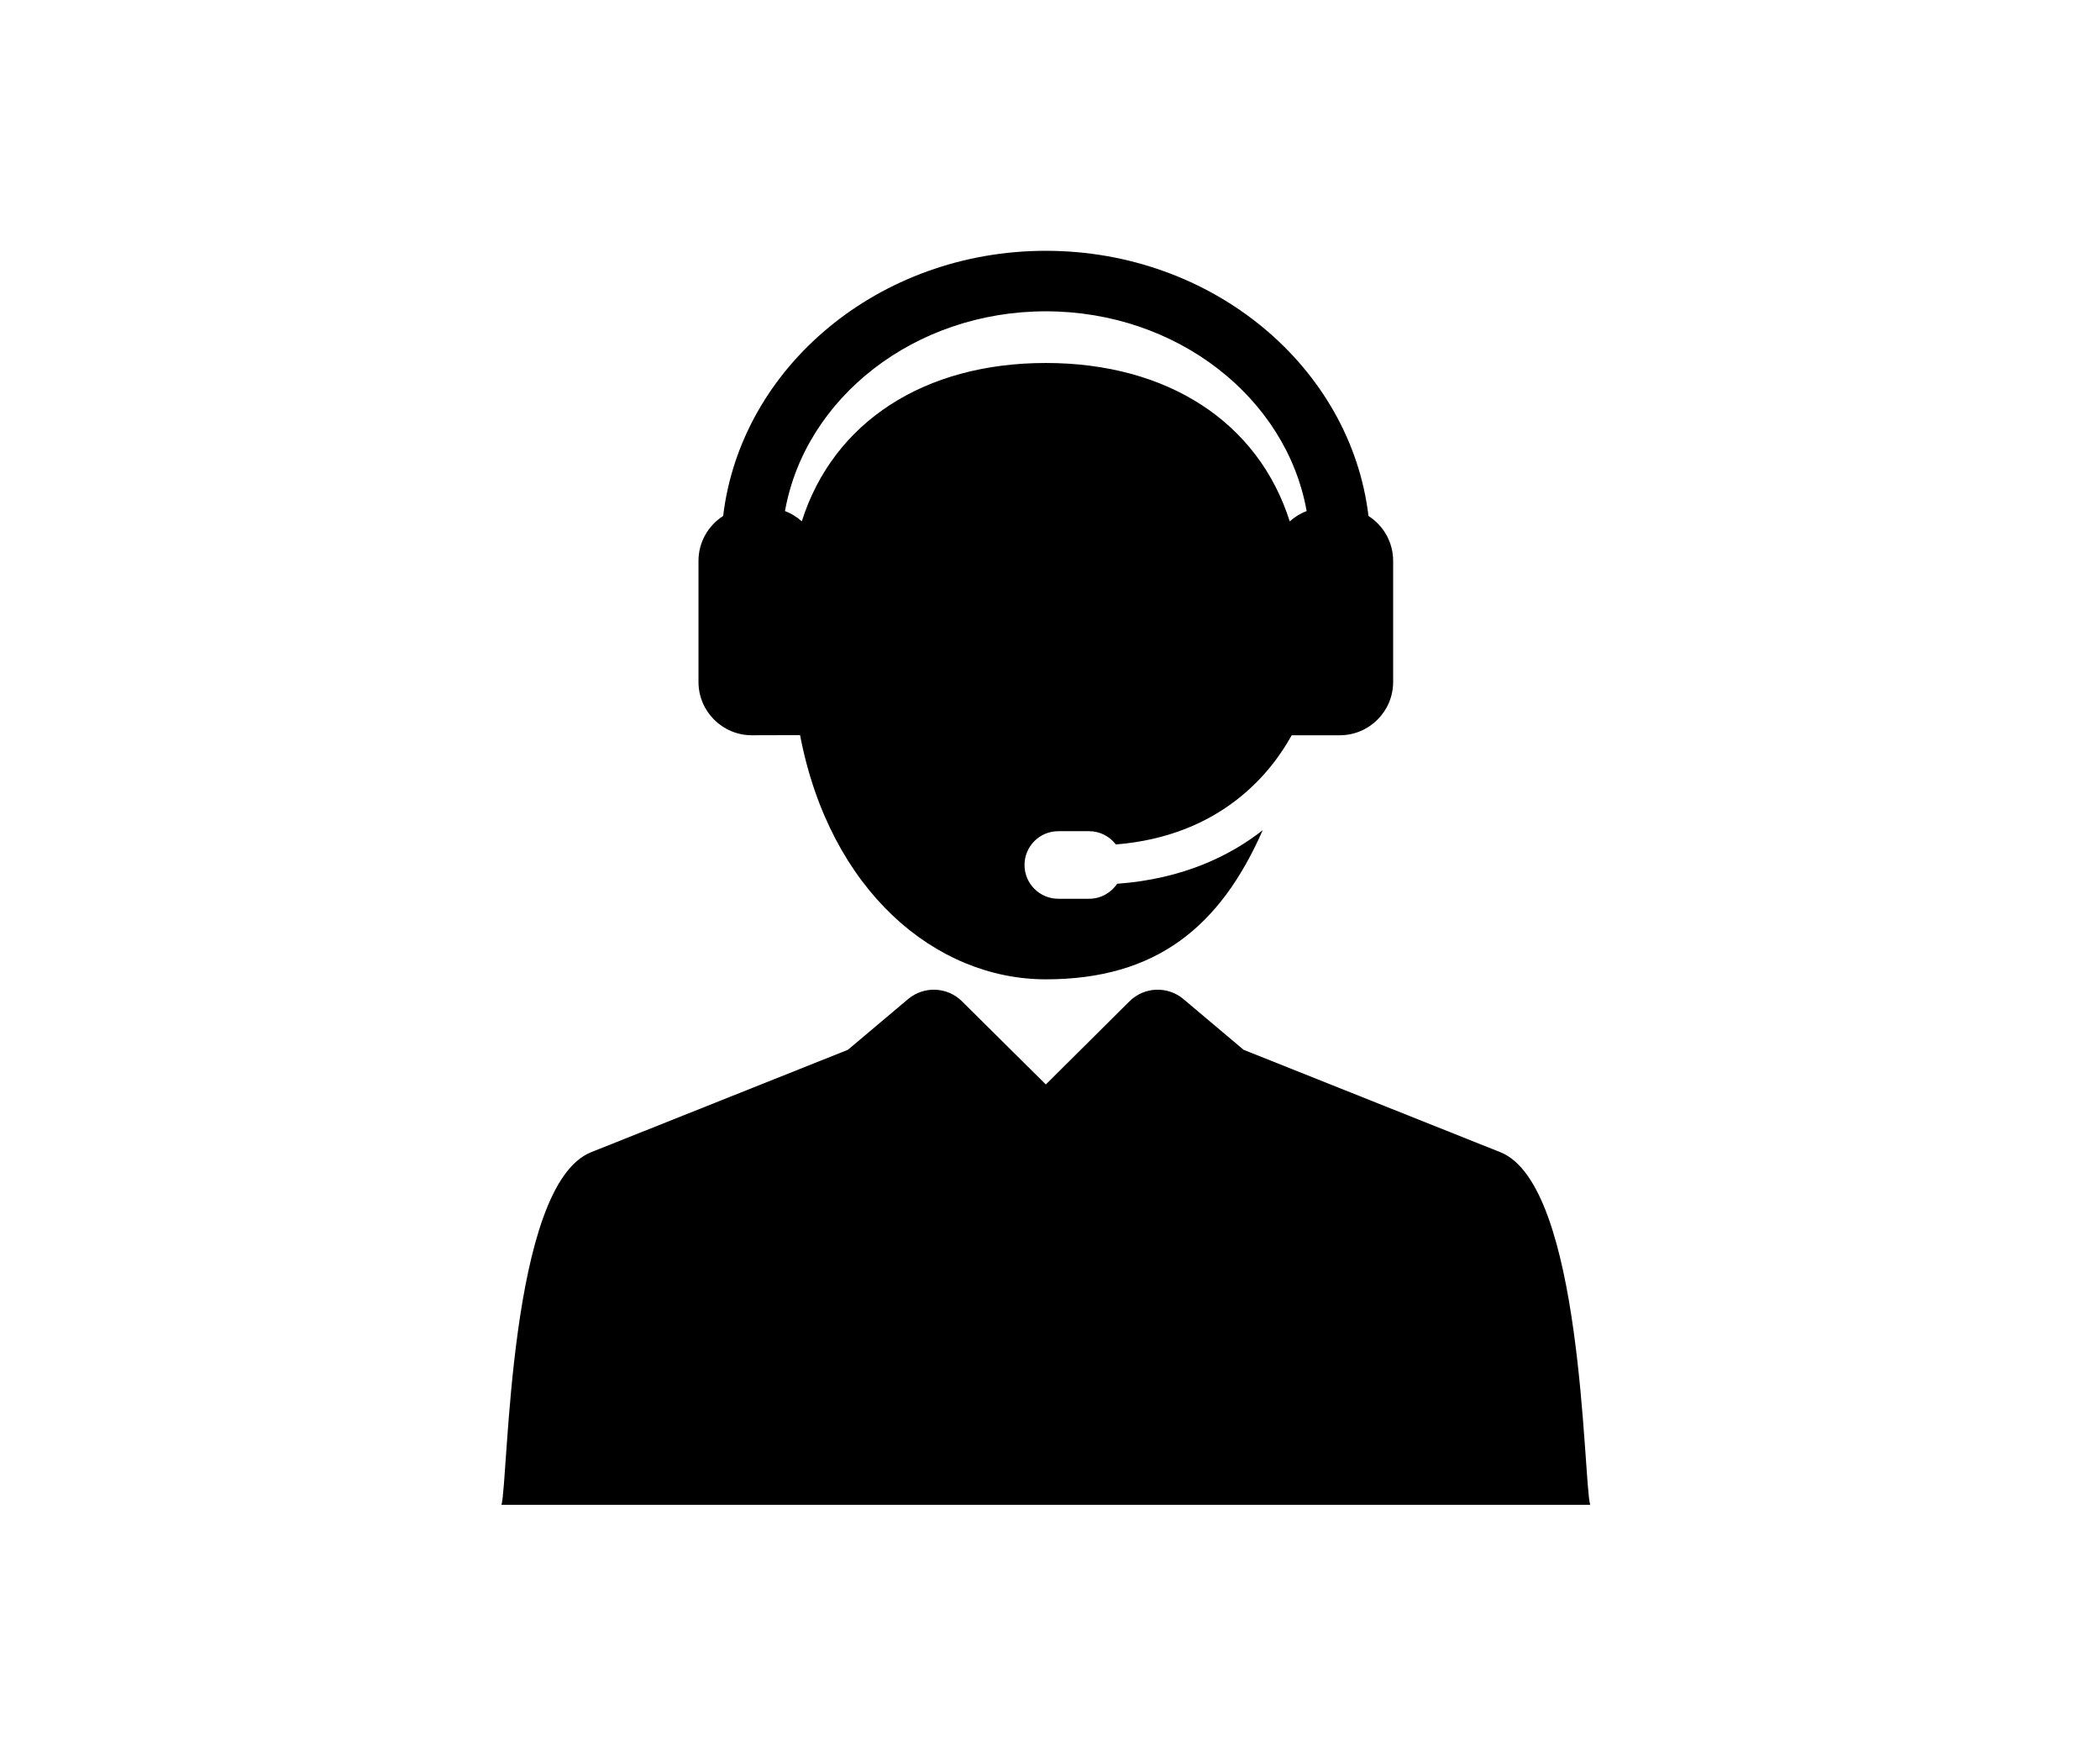 <svg width="67" height="56" viewBox="0 0 67 56" fill="none" xmlns="http://www.w3.org/2000/svg">
<path d="M47.867 36.752L39.677 33.486L37.759 31.87C37.252 31.442 36.504 31.474 36.034 31.941L33.367 34.592L30.693 31.94C30.223 31.474 29.476 31.443 28.97 31.87L27.052 33.486L18.861 36.752C16.224 37.803 16.226 47.143 16 48H50.733C50.507 47.145 50.505 37.801 47.867 36.752Z" fill="black"/>
<path d="M43.661 16.458C43.093 11.708 38.693 8 33.366 8C28.04 8 23.64 11.708 23.072 16.458C22.599 16.761 22.285 17.289 22.285 17.892V21.751C22.285 22.691 23.047 23.453 23.987 23.453L25.526 23.449C26.476 28.413 29.847 31.238 33.366 31.238C36.886 31.238 38.93 29.565 40.286 26.482C39.251 27.294 37.746 28.037 35.642 28.19C35.449 28.478 35.12 28.668 34.747 28.668H33.764C33.169 28.668 32.687 28.186 32.687 27.59C32.687 26.995 33.169 26.513 33.764 26.513H34.747C35.095 26.513 35.404 26.679 35.601 26.936C38.984 26.664 40.575 24.612 41.21 23.454L42.745 23.453C43.686 23.453 44.448 22.691 44.448 21.751V17.892C44.448 17.289 44.134 16.761 43.661 16.458ZM41.149 16.632C40.145 13.462 37.244 11.578 33.366 11.578C29.489 11.578 26.586 13.461 25.581 16.629C25.425 16.489 25.244 16.377 25.045 16.301C25.687 12.694 29.174 9.93 33.366 9.93C37.559 9.93 41.045 12.694 41.688 16.301C41.487 16.378 41.305 16.49 41.149 16.632Z" fill="black"/>
</svg>
